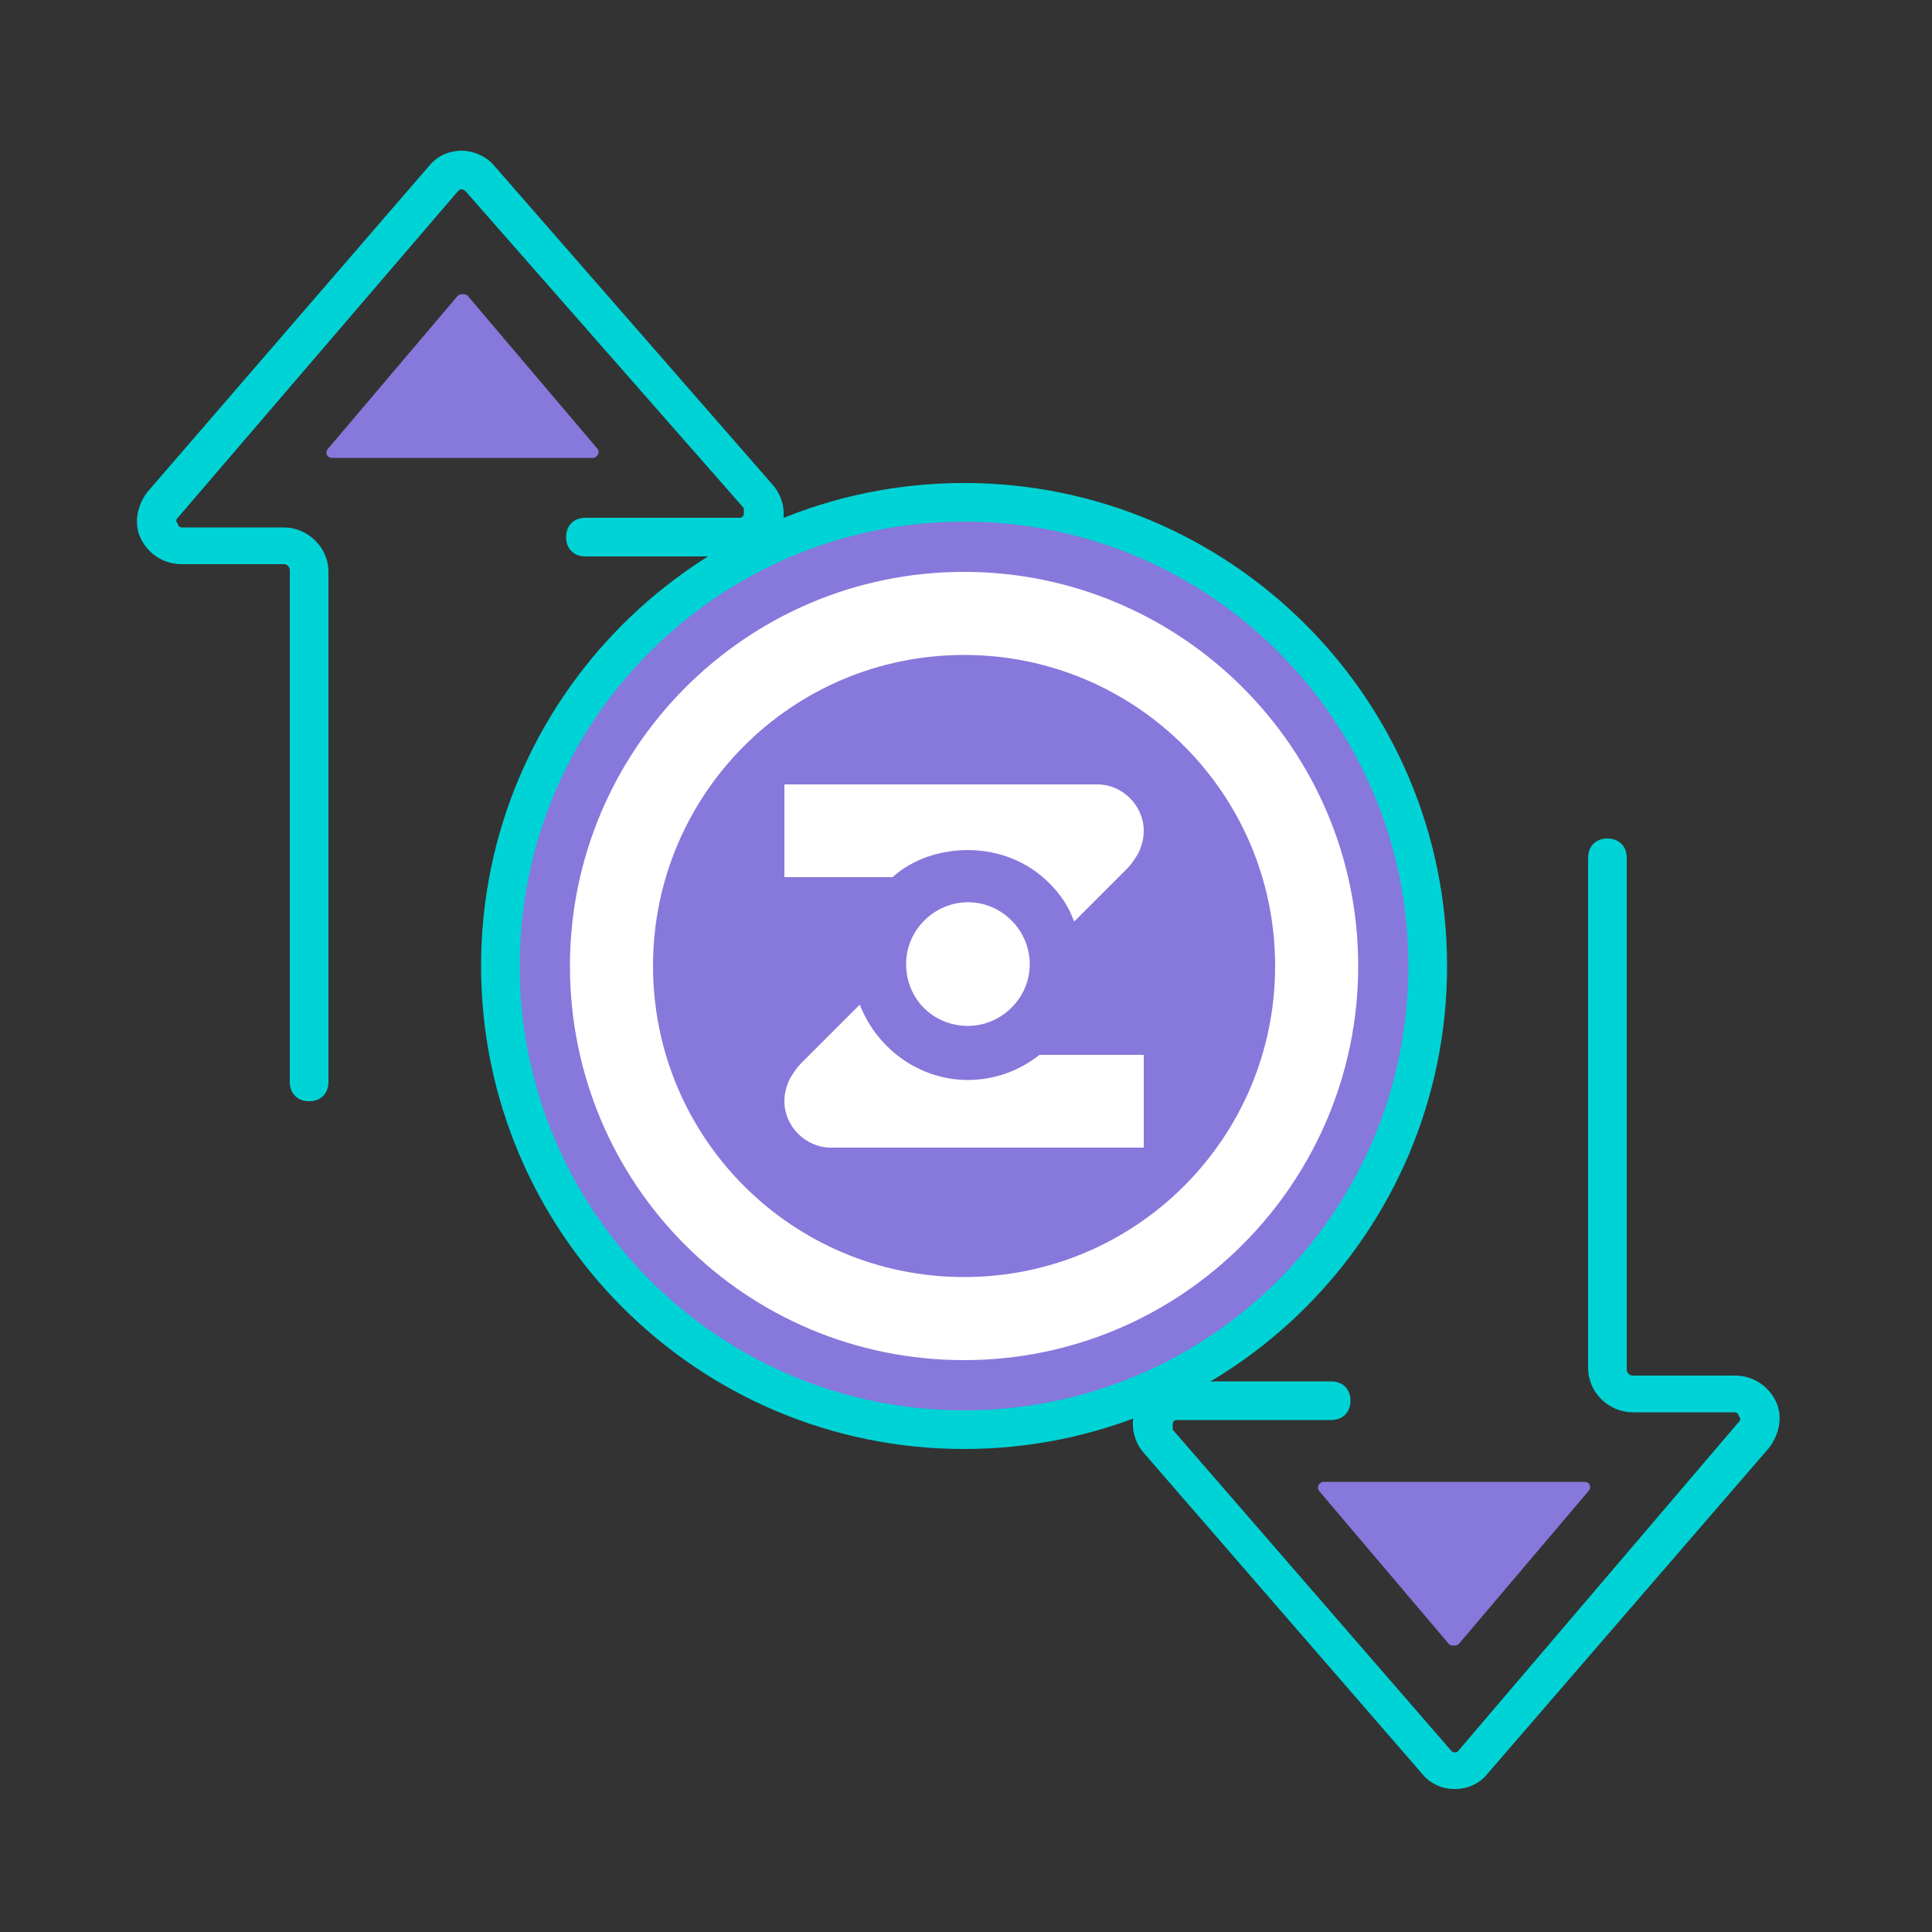<?xml version="1.0" encoding="utf-8"?>
<!-- Generator: Adobe Illustrator 24.1.1, SVG Export Plug-In . SVG Version: 6.00 Build 0)  -->
<!DOCTYPE svg PUBLIC "-//W3C//DTD SVG 1.1//EN" "http://www.w3.org/Graphics/SVG/1.1/DTD/svg11.dtd">
<svg version="1.1" id="ic_empty_Dark_transactions" xmlns:x="http://ns.adobe.com/Extensibility/1.0/" xmlns:i="http://ns.adobe.com/AdobeIllustrator/10.0/" xmlns:graph="http://ns.adobe.com/Graphs/1.0/"
	 xmlns="http://www.w3.org/2000/svg" xmlns:xlink="http://www.w3.org/1999/xlink" x="0px" y="0px" viewBox="0 0 100 100"
	 style="enable-background:new 0 0 100 100;" xml:space="preserve">
<rect x="0" y="0" width="100" height="100" fill="#333333" stroke="none"/>
<style type="text/css">
	.st0{fill:none;}
	.st1{fill:#8778DC;}
	.st2{fill:#00D3D5;}
	.st3{fill:#FFFFFF;}
</style>
<path id="Rectangle_4697" class="st0" d="M0,0h100v100H0V0z"/>
<g>
	<circle class="st1" cx="49.9" cy="50" r="24"/>
	<g>
		<path class="st2" d="M49.9,75c-13.8,0-25-11.2-25-25s11.2-25,25-25c13.8,0,25,11.2,25,25S63.7,75,49.9,75z M49.9,27
			c-12.7,0-23,10.3-23,23c0,12.7,10.3,23,23,23s23-10.3,23-23C72.9,37.3,62.6,27,49.9,27z"/>
	</g>
	<circle class="st1" cx="50" cy="50" r="17.9"/>
	<g>
		<path class="st3" d="M49.9,70.4c11.3,0,20.4-9.2,20.4-20.4c0-11.3-9.2-20.4-20.4-20.4c-11.3,0-20.4,9.2-20.4,20.4
			C29.5,61.3,38.6,70.4,49.9,70.4z M49.9,33.9C58.8,33.9,66,41.1,66,50s-7.2,16.1-16.1,16.1S33.8,58.9,33.8,50S41,33.9,49.9,33.9z"
			/>
		<path class="st3" d="M50.1,44L50.1,44L50.1,44L50.1,44c1.6,0,3.1,0.6,4.2,1.7c0.6,0.6,1,1.2,1.3,2l2.7-2.7
			c0.3-0.3,0.4-0.5,0.6-0.8c0.2-0.4,0.3-0.8,0.3-1.2c0-1.3-1.1-2.4-2.4-2.4H40.6v4.8h5.6C47.2,44.5,48.6,44,50.1,44z"/>
		<path class="st3" d="M50.1,53.1c1.7,0,3.2-1.4,3.2-3.2c0-1.7-1.4-3.2-3.2-3.2l0,0c-1.7,0-3.2,1.4-3.2,3.2S48.3,53.1,50.1,53.1
			L50.1,53.1z"/>
		<path class="st3" d="M50.1,55.9c-2.5,0-4.7-1.6-5.6-3.9l-3,3c-0.3,0.3-0.4,0.5-0.6,0.8c-0.2,0.4-0.3,0.8-0.3,1.2
			c0,1.3,1.1,2.4,2.4,2.4h16.2v-4.8h-5.4C52.8,55.4,51.5,55.9,50.1,55.9z"/>
	</g>
	<g>
		<g>
			<path class="st2" d="M16,57c-0.6,0-1-0.4-1-1V29.5c0-0.1-0.1-0.3-0.3-0.3H9.4c-0.9,0-1.7-0.5-2.1-1.3s-0.2-1.7,0.3-2.4L22.2,8.6
				c0.4-0.5,1-0.8,1.7-0.8c0.6,0,1.3,0.3,1.7,0.8L40,25.1c0.6,0.7,0.7,1.6,0.4,2.4c-0.4,0.8-1.2,1.3-2.1,1.3h-8c-0.6,0-1-0.4-1-1
				s0.4-1,1-1h8c0.1,0,0.2-0.1,0.2-0.2s0-0.2,0-0.3L24.1,9.9c-0.1-0.1-0.2-0.1-0.2-0.1c-0.1,0-0.1,0-0.2,0.1L9.2,26.8
				c-0.1,0.1-0.1,0.2,0,0.3c0,0.1,0.1,0.2,0.2,0.2h5.3c1.2,0,2.3,1,2.3,2.3V56C17,56.6,16.6,57,16,57z"/>
		</g>
		<g>
			<path class="st1" d="M23.9,23.7h-6.7c-0.3,0-0.4-0.3-0.2-0.5l6.7-7.9c0.1-0.1,0.4-0.1,0.5,0l6.7,7.9c0.2,0.2,0,0.5-0.2,0.5H23.9z
				"/>
		</g>
	</g>
	<g>
		<g>
			<path class="st2" d="M75.3,92.6c-0.7,0-1.3-0.3-1.7-0.8L59.2,75.2c-0.6-0.7-0.7-1.6-0.4-2.4c0.4-0.8,1.2-1.3,2.1-1.3h8
				c0.6,0,1,0.4,1,1s-0.4,1-1,1h-8c-0.1,0-0.2,0.1-0.2,0.2s0,0.2,0,0.3l14.4,16.6c0.1,0.1,0.1,0.1,0.2,0.1s0.1,0,0.2-0.1l14.5-17
				c0.1-0.1,0.1-0.2,0-0.3c0-0.1-0.1-0.2-0.2-0.2h-5.3c-1.2,0-2.3-1-2.3-2.3V44.4c0-0.6,0.4-1,1-1s1,0.4,1,1v26.5
				c0,0.1,0.1,0.3,0.3,0.3h5.3c0.9,0,1.7,0.5,2.1,1.3s0.2,1.7-0.3,2.4L77,91.8C76.6,92.3,76,92.6,75.3,92.6L75.3,92.6z"/>
		</g>
		<g>
			<path class="st1" d="M75.3,76.7H82c0.3,0,0.4,0.3,0.2,0.5l-6.7,7.9c-0.1,0.1-0.4,0.1-0.5,0l-6.7-7.9c-0.2-0.2,0-0.5,0.2-0.5H75.3
				z"/>
		</g>
	</g>
</g>
</svg>
